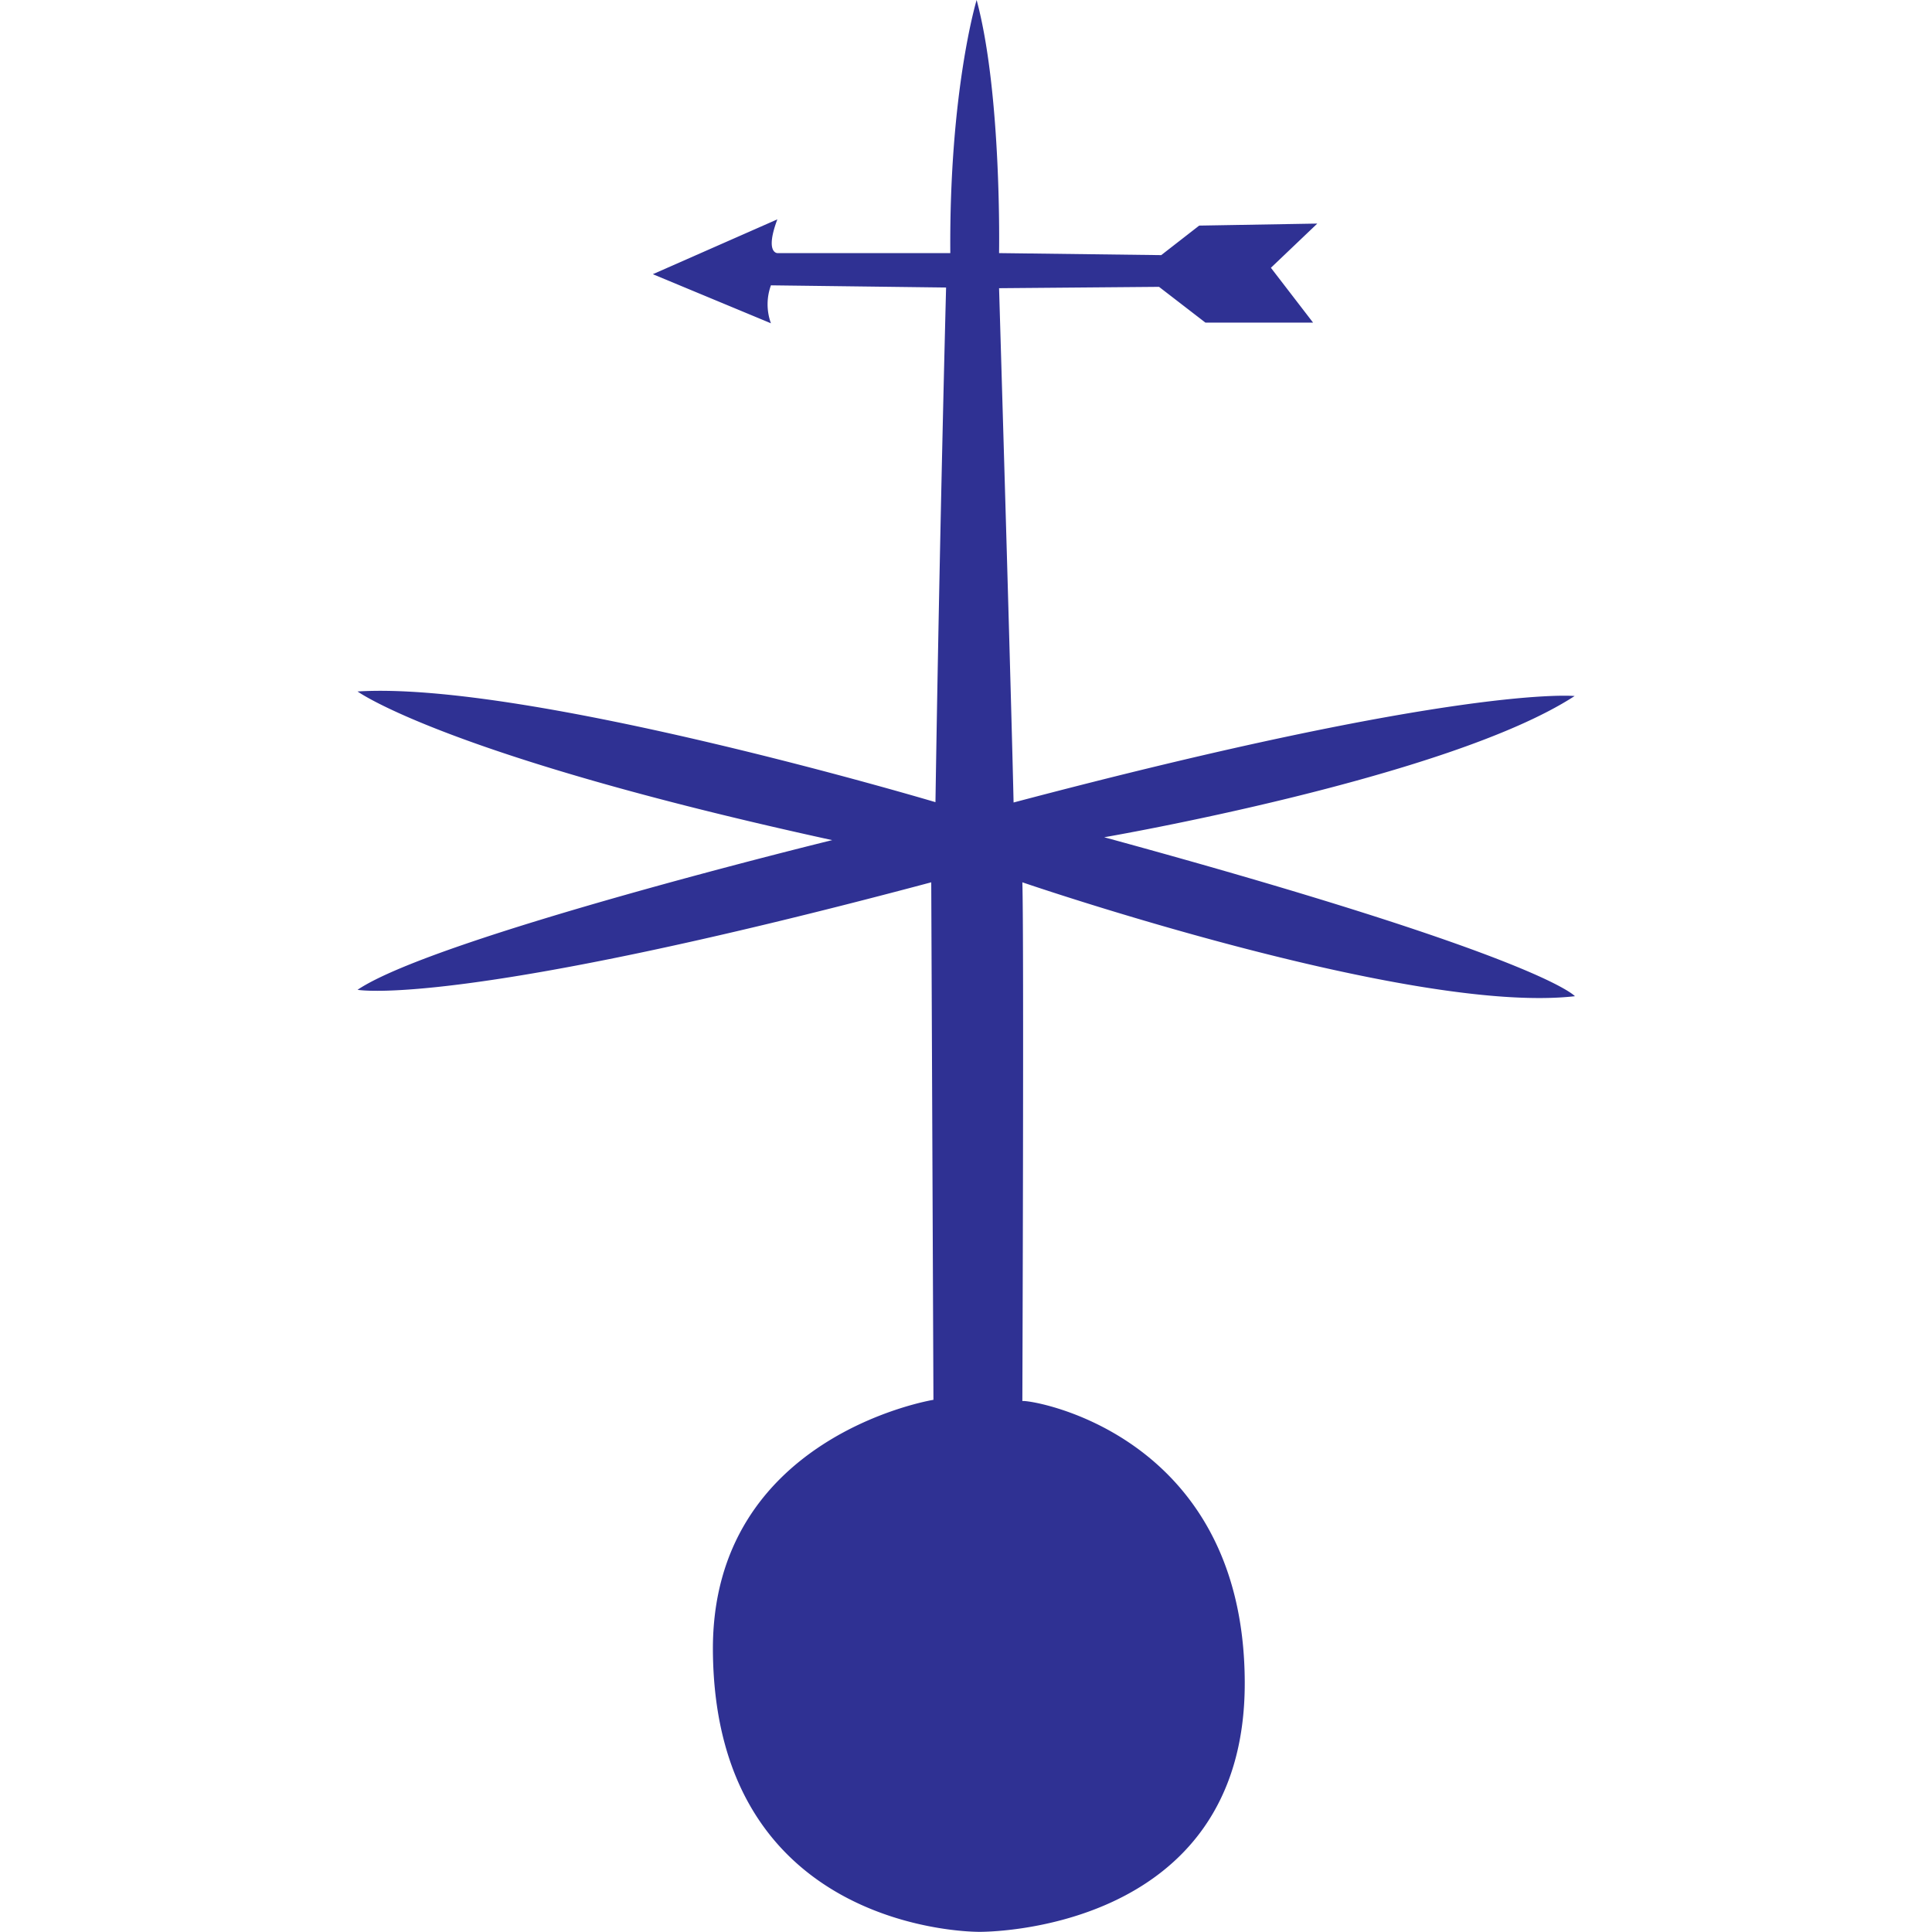 <svg xmlns="http://www.w3.org/2000/svg" height="40" width="40" viewBox="0 0 72.12 114.5">
  <defs></defs>
  <style type="text/css">
      .st0{fill:#2f3193;}
  </style>
  <path class="cls-1 st0"
        d="M58.85,53s20.38-3.5,27.88-8.37c0,0-6.78-.69-33.25,6.31,0,0-.09-4.6-.86-30.48l9.48-.08,2.75,2.12h6.38l-2.5-3.25,2.75-2.62-7,.12-2.25,1.75-9.61-.12s.17-9.42-1.33-15c0,0-1.63,5.37-1.56,15H39.48s-.75,0,0-2L32.1,19.63l7,2.91a3.28,3.28,0,0,1,0-2.25l10.38.13s-.38,14.37-.63,30.5c0,0-24.12-7.19-34.25-6.56,0,0,5.25,3.81,28.13,8.81,0,0-23.5,5.75-28.13,8.87,0,0,5.88,1.13,34-6.37l.13,30.67s-13.16,2.13-13.07,14.88c.13,16.84,15.8,16.65,15.8,16.65s15.78.19,15.72-14.82S54,86.25,54,86.42s.1-27.63,0-30.75c0,0,22.93,7.87,32.75,6.75C86.73,62.42,84.91,60.11,58.85,53Z"
        transform="translate(-14.6 -3.38)"></path>
</svg>